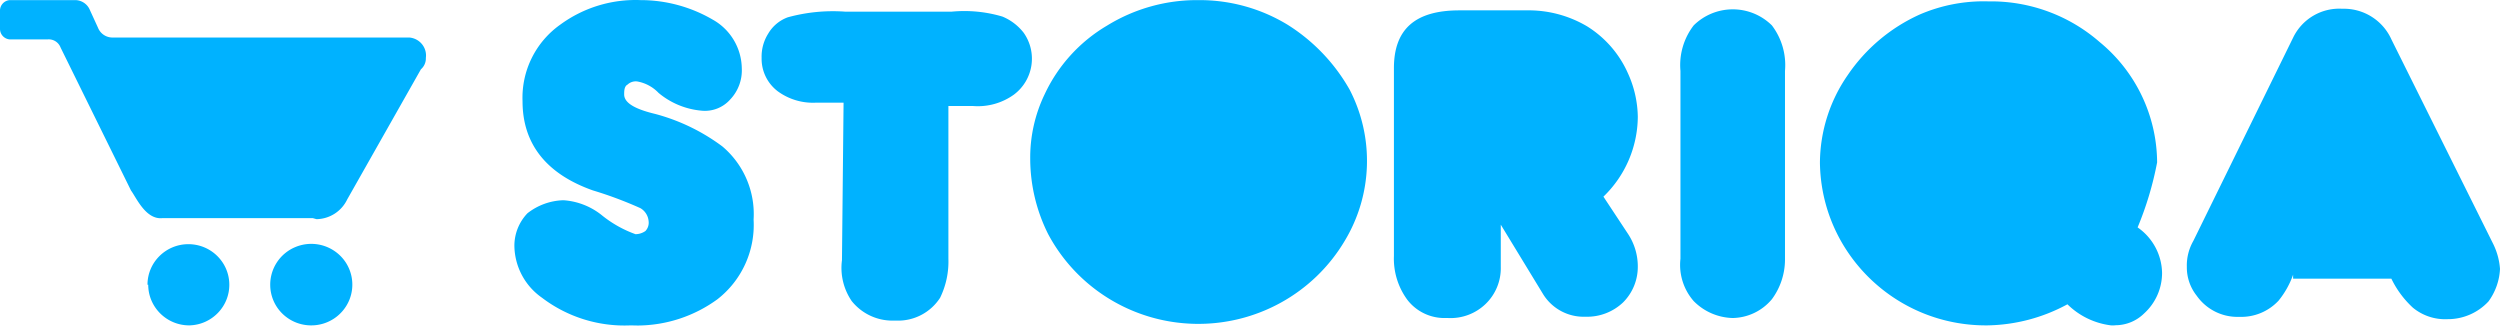 <svg xmlns="http://www.w3.org/2000/svg" width="192" height="25" viewBox="0 0 192 25"><path fill="#00B2FF" d="M162.134 24.989a5.753 5.753 0 0 1-3.355-1.62 13.272 13.272 0 0 1-6.16 1.62c-7.015.055-12.756-5.524-12.848-12.485a11.901 11.901 0 0 1 2.135-6.737 13.28 13.28 0 0 1 5.524-4.65 12.38 12.38 0 0 1 5.289-1.01 12.692 12.692 0 0 1 8.543 3.13 12.04 12.04 0 0 1 4.405 9.233 25.194 25.194 0 0 1-1.498 4.995 4.342 4.342 0 0 1 1.878 3.495 4.203 4.203 0 0 1-1.386 3.119 3.143 3.143 0 0 1-2.17.899 1.881 1.881 0 0 1-.357.01zm-113.717 0a10.452 10.452 0 0 1-6.788-2.12 4.94 4.94 0 0 1-2.124-3.995c0-.93.36-1.823 1.006-2.497a4.684 4.684 0 0 1 2.762-.999 5.278 5.278 0 0 1 2.896 1.11 8.862 8.862 0 0 0 2.639 1.498 1.35 1.35 0 0 0 .76-.244.928.928 0 0 0 .246-.755 1.286 1.286 0 0 0-.626-.998 30.075 30.075 0 0 0-3.656-1.366c-3.511-1.242-5.401-3.518-5.401-6.847a6.874 6.874 0 0 1 2.896-5.882A9.779 9.779 0 0 1 49.199.008a11.01 11.01 0 0 1 5.535 1.498 4.356 4.356 0 0 1 2.236 3.75 3.238 3.238 0 0 1-.883 2.376 2.593 2.593 0 0 1-2.236.865 5.95 5.95 0 0 1-3.276-1.365 2.981 2.981 0 0 0-1.633-.876.921.921 0 0 0-.75.244c-.256.133-.256.51-.256.754 0 .622.76 1.11 2.393 1.499a15.109 15.109 0 0 1 5.154 2.497 6.801 6.801 0 0 1 2.393 5.615 7.235 7.235 0 0 1-2.773 6.115A10.485 10.485 0 0 1 48.976 25l-.56-.011zM20.753 21.87a3.13 3.13 0 0 1 1.939-2.899 3.17 3.17 0 0 1 3.44.671 3.113 3.113 0 0 1 .689 3.412 3.154 3.154 0 0 1-2.915 1.935 3.154 3.154 0 0 1-2.229-.91 3.107 3.107 0 0 1-.924-2.209zm-9.426 0c0-1.713 1.394-3.105 3.12-3.117 1.727-.012 3.14 1.36 3.164 3.074.024 1.713-1.349 3.125-3.075 3.162-1.737 0-3.147-1.395-3.153-3.119h-.056zm69.18-3.873a12.96 12.96 0 0 1-1.386-5.782 11.194 11.194 0 0 1 1.118-4.994 12.018 12.018 0 0 1 4.775-5.25A13.168 13.168 0 0 1 92.081.009c2.399-.01 4.753.643 6.798 1.886a14.04 14.04 0 0 1 4.775 4.994 11.885 11.885 0 0 1-.38 11.609c-2.398 4.038-6.808 6.476-11.53 6.372-4.723-.103-9.02-2.732-11.236-6.872zm-15.094 5.127a4.512 4.512 0 0 1-.75-3.14l.123-12.097h-2.169a4.575 4.575 0 0 1-2.885-.877 3.132 3.132 0 0 1-1.24-2.563 3.31 3.31 0 0 1 .514-1.876 2.89 2.89 0 0 1 1.498-1.243 13.12 13.12 0 0 1 4.405-.433h8.185a10.26 10.26 0 0 1 3.892.378 4.01 4.01 0 0 1 1.632 1.243 3.445 3.445 0 0 1-.749 4.75 4.733 4.733 0 0 1-3.142.876h-1.89v11.73a6.33 6.33 0 0 1-.637 2.997 3.843 3.843 0 0 1-3.355 1.754h-.335a4.003 4.003 0 0 1-3.097-1.499zm119.89.5a7.417 7.417 0 0 1-1.645-2.22h-7.547v-.31a6.645 6.645 0 0 1-1.118 1.997 3.917 3.917 0 0 1-3.02 1.243 3.822 3.822 0 0 1-3.264-1.62 3.501 3.501 0 0 1-.76-2.22c-.02-.699.154-1.39.502-1.997l7.66-15.604a3.929 3.929 0 0 1 3.78-2.22 4.005 4.005 0 0 1 3.779 2.375l7.827 15.726A5.2 5.2 0 0 1 192 20.65c-.043.9-.35 1.768-.883 2.497a4.253 4.253 0 0 1-3.142 1.365 3.899 3.899 0 0 1-2.673-.888zm-77.244-.633a5.332 5.332 0 0 1-1.006-3.33V5.236c0-2.997 1.633-4.44 5.032-4.44h5.155a8.817 8.817 0 0 1 4.64 1.221 8.108 8.108 0 0 1 3.153 3.63 8.293 8.293 0 0 1 .75 3.329 8.592 8.592 0 0 1-2.64 6.126l1.89 2.863c.49.742.75 1.61.75 2.497a3.858 3.858 0 0 1-1.119 2.752 4.009 4.009 0 0 1-2.896 1.11 3.664 3.664 0 0 1-3.243-1.709l-3.265-5.36v3.24a3.814 3.814 0 0 1-1.163 2.847 3.874 3.874 0 0 1-2.896 1.082h-.313a3.587 3.587 0 0 1-2.829-1.432zm22.017.133a4.218 4.218 0 0 1-1.017-3.251V5.446a4.99 4.99 0 0 1 1.017-3.496 4.272 4.272 0 0 1 6.005 0 5.045 5.045 0 0 1 1.006 3.496v14.538a5.135 5.135 0 0 1-1.006 2.996 4.003 4.003 0 0 1-3.02 1.443 4.354 4.354 0 0 1-2.985-1.299zM24.03 16.754H12.456c-1.274.122-2.012-1.62-2.393-2.12L4.652 3.649a.973.973 0 0 0-1.007-.622H.75a.813.813 0 0 1-.75-.8V.773A.813.813 0 0 1 .75.008h5.03c.492.007.932.304 1.12.754l.625 1.365c.18.457.624.757 1.118.755h22.8c.38.033.73.219.968.514.24.296.346.675.295 1.05.013.335-.127.657-.38.877l-5.658 9.989a2.662 2.662 0 0 1-2.36 1.52l-.279-.078z"></path></svg>